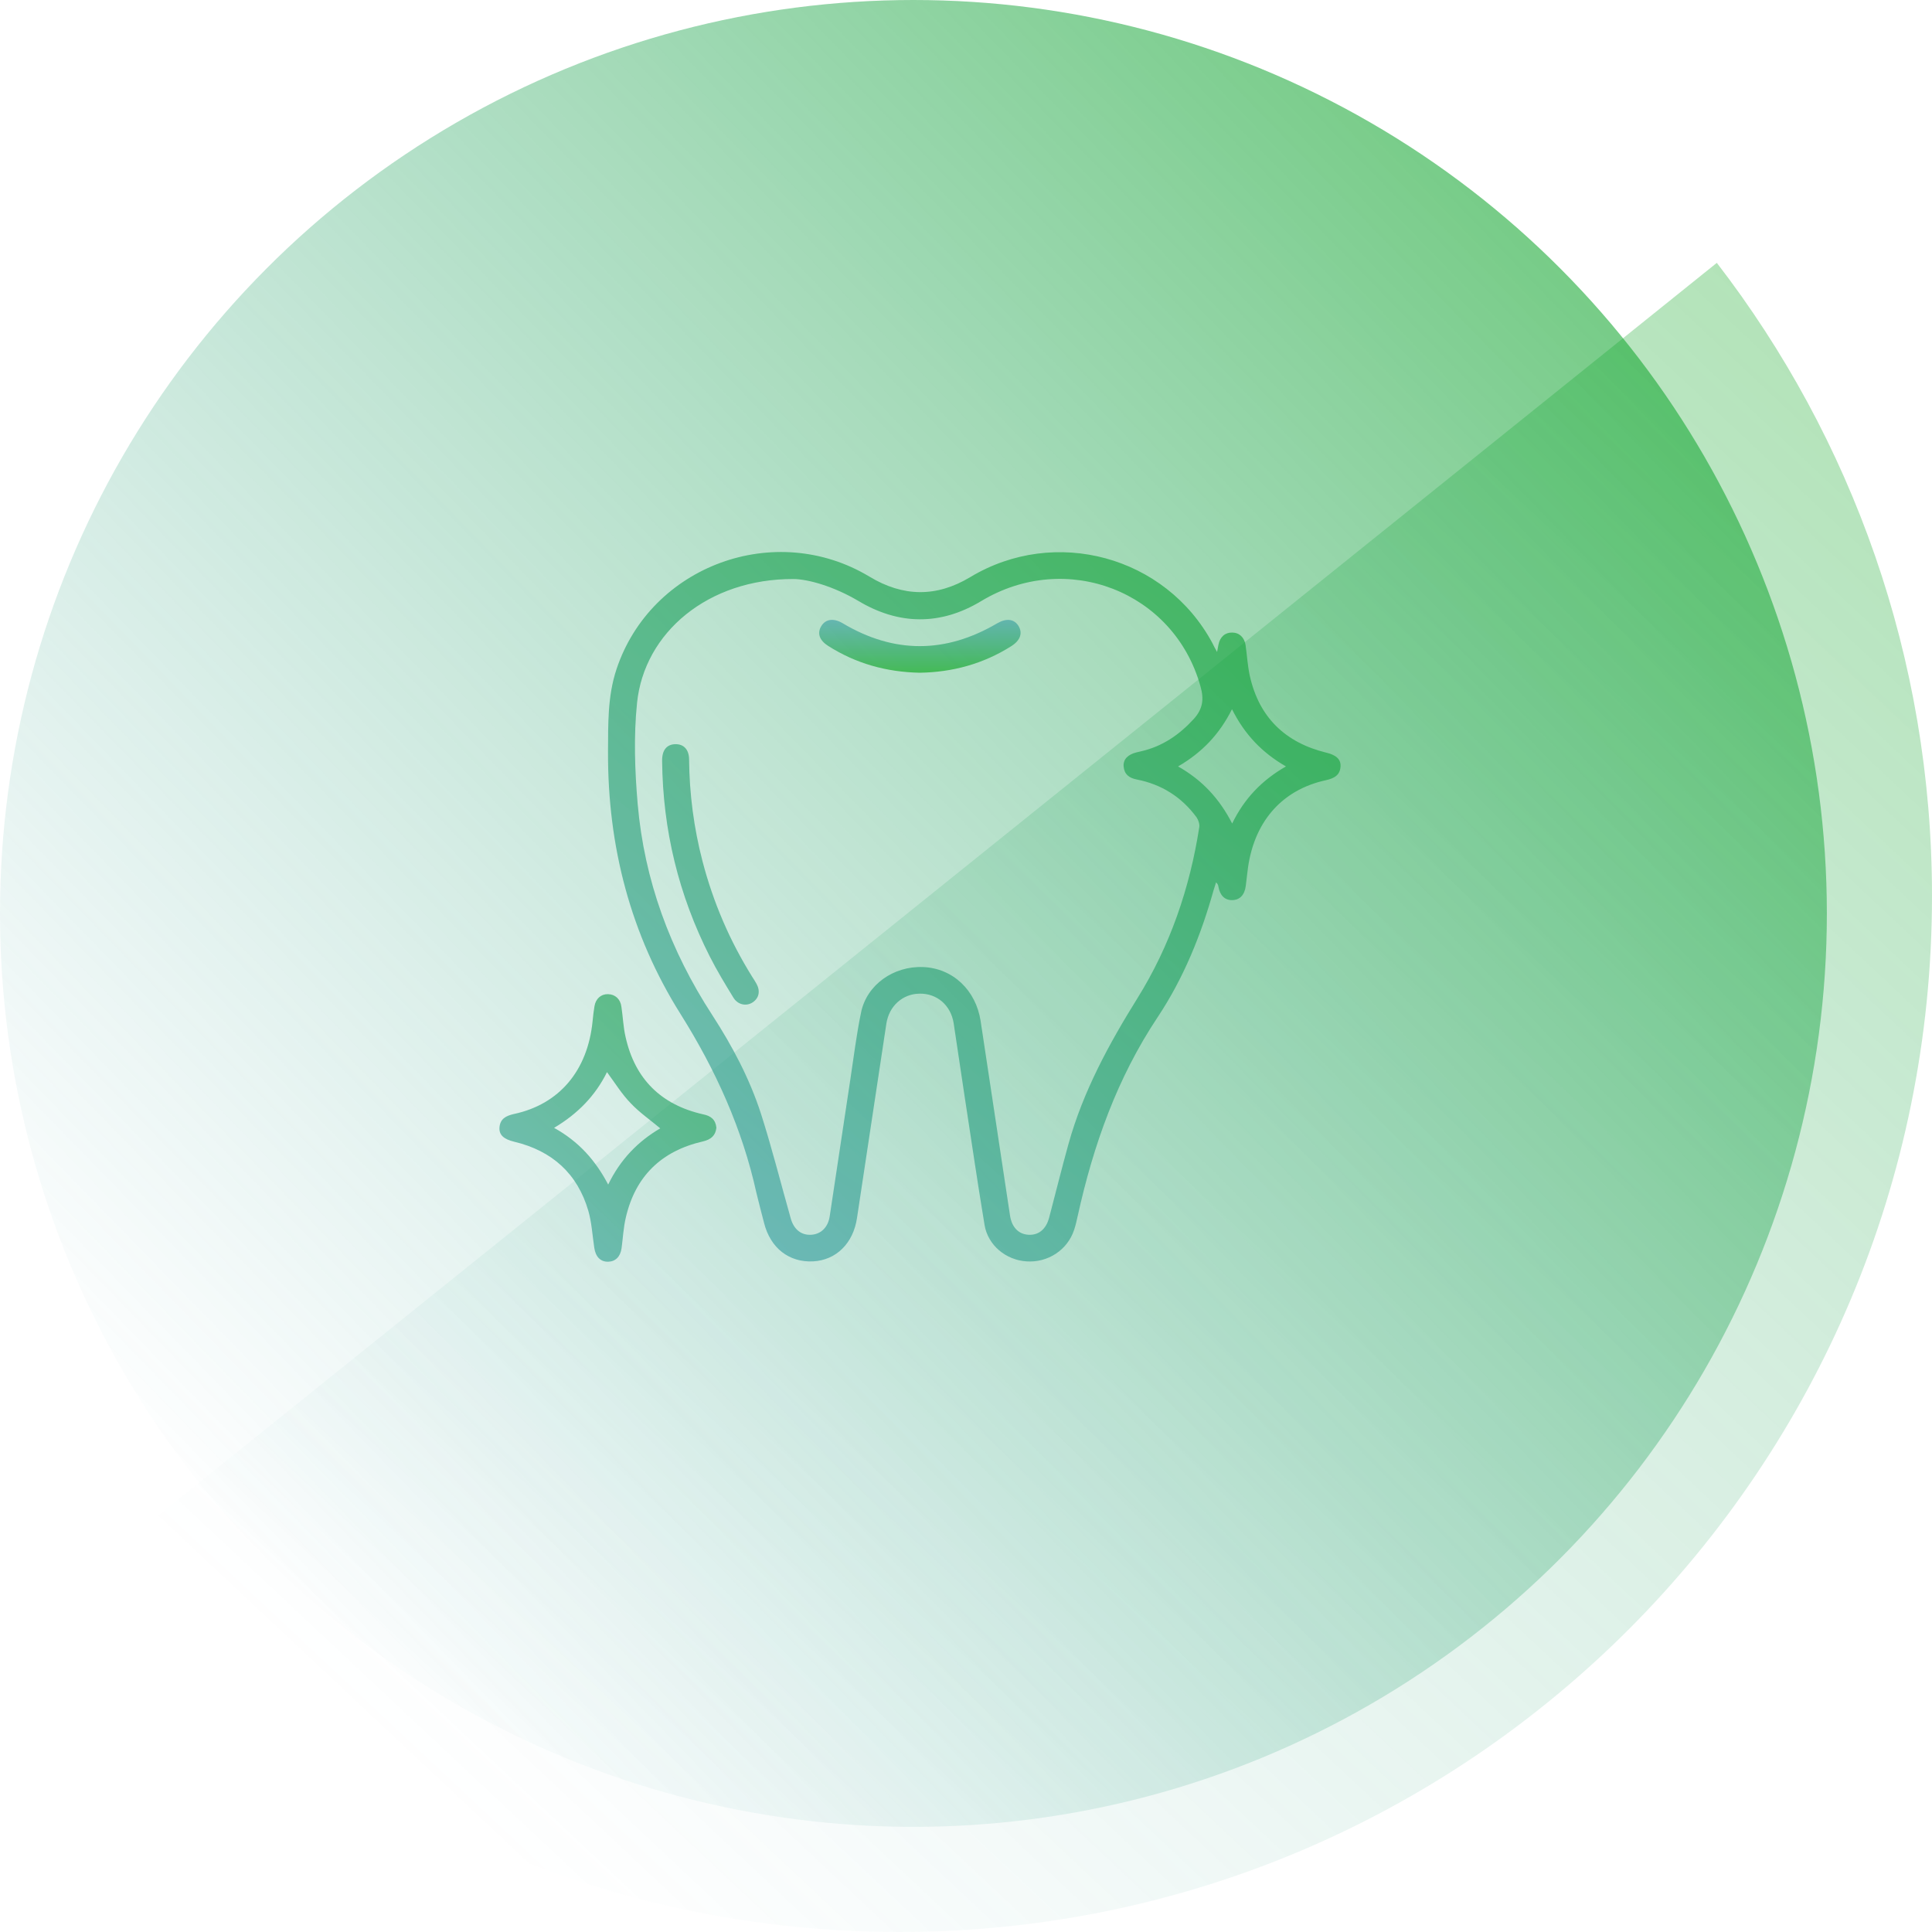 <svg width="147" height="147" viewBox="0 0 147 147" fill="none" xmlns="http://www.w3.org/2000/svg">
<path d="M8 118.555C22.412 135.936 44.133 147 68.43 147C111.823 147 147 111.707 147 68.171C147 50.031 140.893 33.322 130.628 20L8 118.555Z" fill="url(#paint0_linear)"/>
<circle cx="69.5" cy="69.5" r="69.5" fill="url(#paint1_linear)"/>
<path d="M92.604 49.607C92.655 49.327 92.681 49.187 92.707 49.06C92.823 48.461 93.21 48.118 93.752 48.13C94.294 48.13 94.681 48.499 94.772 49.085C94.888 49.887 94.927 50.689 95.107 51.479C95.817 54.585 97.792 56.508 100.928 57.271C101.663 57.45 102.024 57.768 101.999 58.315C101.96 58.977 101.521 59.219 100.902 59.359C97.469 60.098 95.327 62.618 94.914 66.349C94.875 66.705 94.823 67.062 94.785 67.418C94.694 68.106 94.32 68.488 93.739 68.488C93.184 68.488 92.823 68.131 92.707 67.469C92.694 67.367 92.668 67.265 92.526 67.138C92.462 67.342 92.397 67.546 92.333 67.749C91.378 71.161 90.049 74.433 88.087 77.387C84.99 82.034 83.183 87.152 81.996 92.537C81.918 92.893 81.841 93.237 81.725 93.581C81.222 95.109 79.725 96.089 78.099 95.974C76.537 95.873 75.169 94.752 74.911 93.199C74.356 89.876 73.879 86.54 73.362 83.205C73.091 81.422 72.833 79.64 72.562 77.858C72.343 76.483 71.298 75.579 69.956 75.604C68.665 75.63 67.645 76.546 67.439 77.896C66.691 82.823 65.955 87.75 65.206 92.677C64.922 94.599 63.619 95.885 61.864 95.974C60.032 96.064 58.612 94.956 58.135 93.046C57.941 92.282 57.734 91.531 57.554 90.767C56.483 85.891 54.457 81.422 51.798 77.183C47.965 71.097 46.236 64.375 46.262 57.208C46.275 55.082 46.223 52.981 46.907 50.919C49.527 43.038 58.986 39.55 66.161 43.878C68.717 45.419 71.246 45.457 73.814 43.916C80.279 40.02 88.694 42.312 92.255 48.945C92.333 49.123 92.436 49.302 92.604 49.607ZM60.38 44.056C53.889 44.031 49.011 48.118 48.469 53.503C48.211 56.036 48.301 58.634 48.52 61.18C49.024 66.985 50.998 72.32 54.186 77.221C55.721 79.589 57.038 82.072 57.902 84.745C58.741 87.368 59.412 90.042 60.161 92.69C60.393 93.53 60.948 93.988 61.709 93.95C62.458 93.912 63 93.39 63.129 92.55C63.658 89.074 64.174 85.586 64.703 82.11C64.961 80.417 65.168 78.698 65.516 77.03C65.955 74.917 67.994 73.491 70.239 73.58C72.485 73.669 74.253 75.324 74.614 77.692C75.363 82.619 76.098 87.546 76.847 92.473C76.976 93.364 77.492 93.912 78.266 93.95C79.028 93.988 79.596 93.53 79.828 92.639C80.318 90.78 80.783 88.896 81.299 87.037C82.409 83.052 84.358 79.462 86.538 75.961C89.029 71.963 90.526 67.584 91.249 62.937C91.287 62.708 91.184 62.389 91.042 62.186C89.907 60.645 88.384 59.678 86.487 59.308C85.906 59.194 85.545 58.914 85.493 58.315C85.454 57.781 85.803 57.411 86.474 57.246C86.603 57.22 86.719 57.182 86.848 57.157C88.448 56.788 89.726 55.909 90.823 54.712C91.52 53.949 91.623 53.197 91.339 52.217C89.326 44.986 81.131 41.828 74.653 45.737C71.556 47.608 68.368 47.57 65.271 45.699C63.451 44.629 61.516 44.069 60.38 44.056ZM93.739 53.961C92.784 55.871 91.455 57.259 89.636 58.315C91.481 59.359 92.784 60.772 93.752 62.657C94.681 60.747 96.024 59.359 97.843 58.315C96.011 57.259 94.694 55.871 93.739 53.961Z" fill="url(#paint2_linear)"/>
<path d="M54.508 85.802C54.444 86.413 54.082 86.706 53.489 86.846C50.314 87.572 48.34 89.507 47.617 92.639C47.436 93.403 47.398 94.192 47.294 94.969C47.204 95.618 46.83 95.987 46.275 96C45.694 96.013 45.32 95.631 45.217 94.943C45.075 94.001 45.023 93.033 44.765 92.129C43.939 89.303 42.016 87.559 39.126 86.871C38.338 86.68 37.964 86.362 38.003 85.789C38.054 85.127 38.493 84.898 39.113 84.758C42.558 84.02 44.713 81.461 45.088 77.705C45.126 77.323 45.165 76.941 45.23 76.572C45.32 75.986 45.733 75.63 46.262 75.642C46.804 75.655 47.204 76.012 47.281 76.597C47.398 77.374 47.423 78.163 47.604 78.927C48.314 82.085 50.288 84.058 53.489 84.784C54.082 84.898 54.444 85.178 54.508 85.802ZM46.184 81.575C45.294 83.383 43.939 84.758 42.158 85.815C44.029 86.846 45.307 88.285 46.275 90.131C47.204 88.208 48.559 86.833 50.237 85.853C49.45 85.191 48.649 84.644 47.991 83.943C47.32 83.256 46.804 82.416 46.184 81.575Z" fill="url(#paint3_linear)"/>
<path d="M51.385 56.622C52.031 56.609 52.431 57.042 52.431 57.793C52.456 60.416 52.792 62.988 53.45 65.521C54.263 68.64 55.515 71.569 57.231 74.318C57.347 74.497 57.464 74.675 57.567 74.866C57.864 75.413 57.747 75.948 57.27 76.266C56.792 76.585 56.147 76.457 55.812 75.923C55.179 74.891 54.547 73.847 54.005 72.778C51.63 68.093 50.43 63.128 50.379 57.895C50.366 57.08 50.727 56.635 51.385 56.622Z" fill="url(#paint4_linear)"/>
<path d="M69.981 51.186C67.439 51.135 65.116 50.486 63 49.136C62.355 48.729 62.161 48.181 62.484 47.647C62.806 47.099 63.426 47.01 64.11 47.417C68.02 49.747 71.943 49.734 75.866 47.43C76.563 47.023 77.157 47.086 77.492 47.621C77.828 48.169 77.634 48.729 76.95 49.161C74.821 50.511 72.472 51.148 69.981 51.186Z" fill="url(#paint5_linear)"/>
<defs>
<linearGradient id="paint0_linear" x1="135.5" y1="20" x2="29.5" y2="133" gradientUnits="userSpaceOnUse">
<stop stop-color="#0AA61B" stop-opacity="0.32"/>
<stop offset="1" stop-color="#3BA0A5" stop-opacity="0"/>
</linearGradient>
<linearGradient id="paint1_linear" x1="127.5" y1="0" x2="11.287" y2="113.192" gradientUnits="userSpaceOnUse">
<stop stop-color="#0AA61B" stop-opacity="0.65"/>
<stop offset="1" stop-color="#3BA0A5" stop-opacity="0"/>
</linearGradient>
<linearGradient id="paint2_linear" x1="55.5" y1="96" x2="99" y2="28.5" gradientUnits="userSpaceOnUse">
<stop stop-color="#3BA0A5" stop-opacity="0.65"/>
<stop offset="1" stop-color="#0AA61B" stop-opacity="0.65"/>
</linearGradient>
<linearGradient id="paint3_linear" x1="38" y1="96" x2="63" y2="67.5" gradientUnits="userSpaceOnUse">
<stop stop-color="#3BA0A5" stop-opacity="0.65"/>
<stop offset="1" stop-color="#0AA61B" stop-opacity="0.65"/>
</linearGradient>
<linearGradient id="paint4_linear" x1="43.5" y1="95.5" x2="101" y2="25" gradientUnits="userSpaceOnUse">
<stop stop-color="#3BA0A5" stop-opacity="0.65"/>
<stop offset="1" stop-color="#0AA61B" stop-opacity="0.65"/>
</linearGradient>
<linearGradient id="paint5_linear" x1="69.992" y1="47.164" x2="69.992" y2="51.186" gradientUnits="userSpaceOnUse">
<stop stop-color="#3BA0A5" stop-opacity="0.65"/>
<stop offset="1" stop-color="#0AA61B" stop-opacity="0.65"/>
</linearGradient>
</defs>
</svg>
